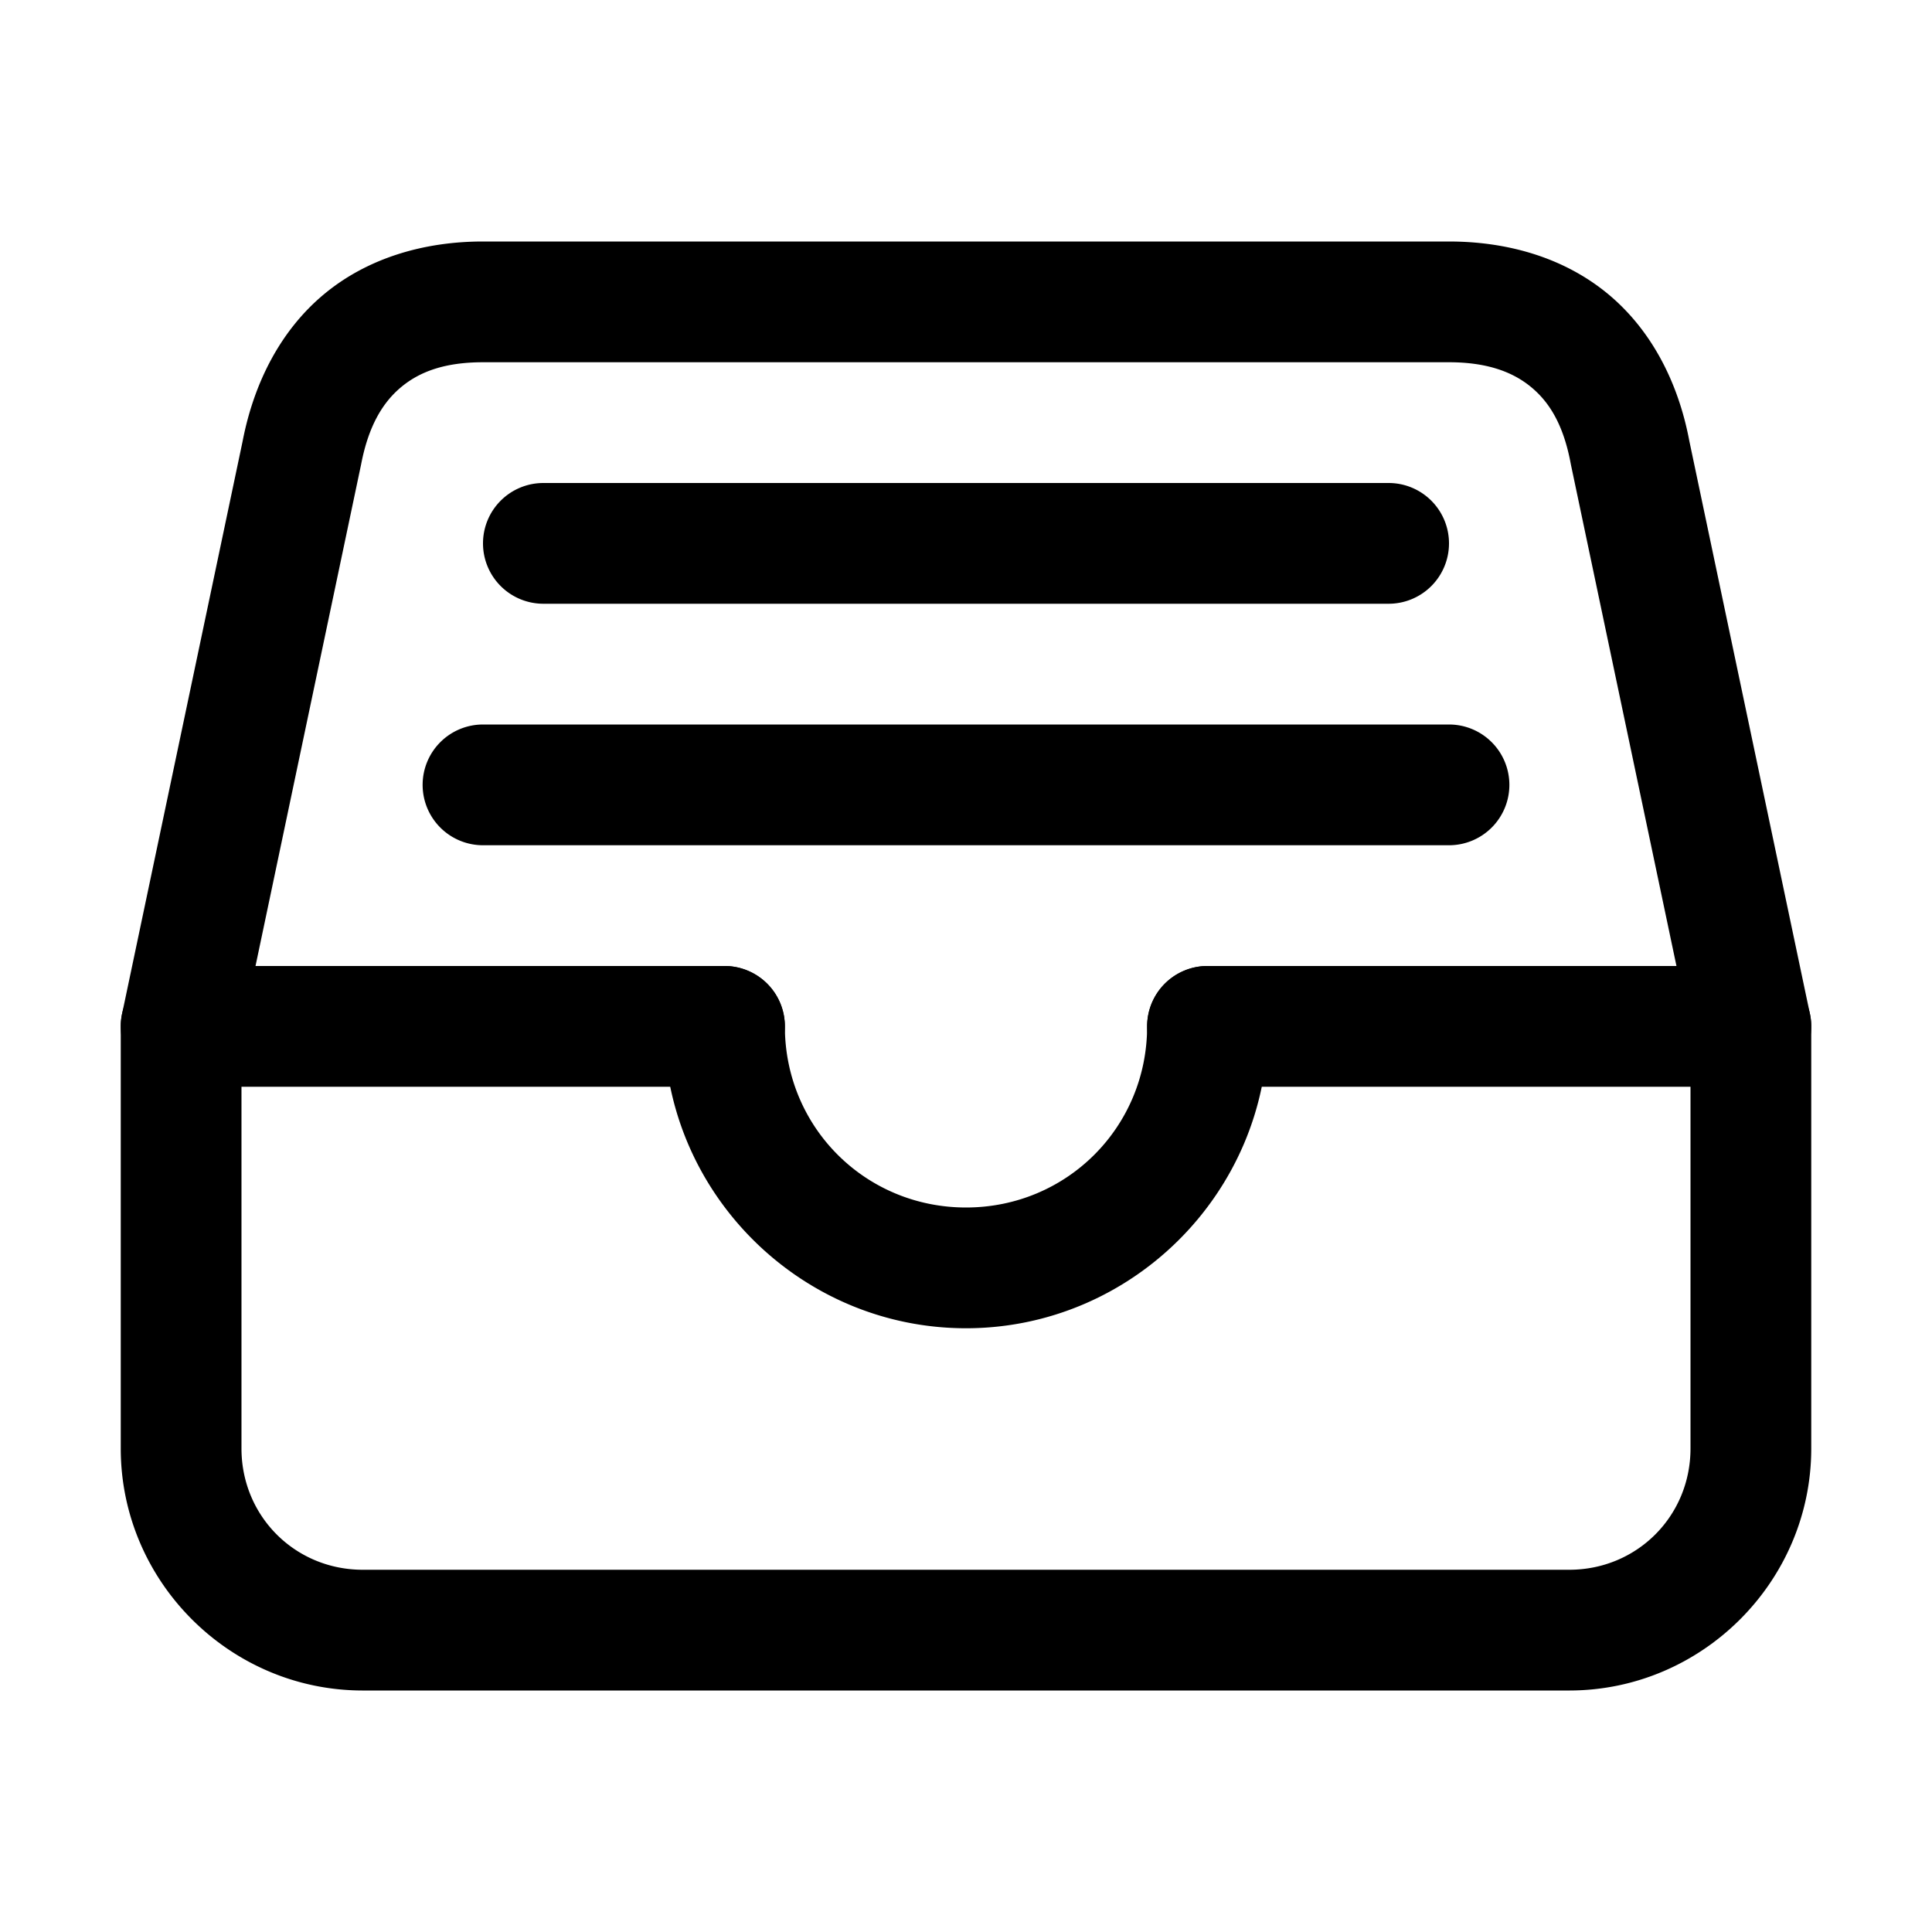 <svg width="512" height="512" version="1.1" viewBox="0 0 512 512" xmlns="http://www.w3.org/2000/svg">
 <g shape-rendering="auto">
  <path d="m128 64c-15.872 0-30.73 4.498-42.1 13.943-11.37 9.446-18.579 23.256-21.613 39.035l0.057-0.275-32 152a16.002 16.002 0 0 0-0.344 3.297v112a16.002 16.002 0 0 0 0 0.047c0.102 35.092 28.861 63.851 63.953 63.953a16.002 16.002 0 0 0 0.047 0h320a16.002 16.002 0 0 0 0.047 0c35.092-0.102 63.851-28.861 63.953-63.953a16.002 16.002 0 0 0 0-0.047v-112a16.002 16.002 0 0 0-0.344-3.297l-32-152 0.076 0.383c-3.042-16.428-10.666-30.411-22.215-39.686-11.549-9.274-26.244-13.4-41.518-13.4h-256zm0 32h256c9.727 0 16.531 2.374 21.482 6.35 4.951 3.976 8.827 9.993 10.785 20.564a16.002 16.002 0 0 0 0.076 0.383l31.656 150.37v110.29c-0.052 17.864-14.183 31.995-32.047 32.047h-319.91c-17.864-0.052-31.995-14.183-32.047-32.047v-110.29l31.656-150.37a16.002 16.002 0 0 0 0.057-0.275c1.966-10.221 5.756-16.41 10.637-20.465 4.88-4.054 11.522-6.557 21.65-6.557z" color="#000000" color-rendering="auto" dominant-baseline="auto" image-rendering="auto" solid-color="#000000" stop-color="#000000" style="font-feature-settings:normal;font-variant-alternates:normal;font-variant-caps:normal;font-variant-east-asian:normal;font-variant-ligatures:normal;font-variant-numeric:normal;font-variant-position:normal;font-variation-settings:normal;inline-size:0;isolation:auto;mix-blend-mode:normal;shape-margin:0;shape-padding:0;text-decoration-color:#000000;text-decoration-line:none;text-decoration-style:solid;text-indent:0;text-orientation:mixed;text-transform:none;white-space:normal"/>
  <path d="m48 256a16 16 0 0 0-16 16 16 16 0 0 0 16 16h144a16 16 0 0 0 16-16 16 16 0 0 0-16-16h-144z" color="#000000" color-rendering="auto" dominant-baseline="auto" image-rendering="auto" solid-color="#000000" stop-color="#000000" style="font-feature-settings:normal;font-variant-alternates:normal;font-variant-caps:normal;font-variant-east-asian:normal;font-variant-ligatures:normal;font-variant-numeric:normal;font-variant-position:normal;font-variation-settings:normal;inline-size:0;isolation:auto;mix-blend-mode:normal;shape-margin:0;shape-padding:0;text-decoration-color:#000000;text-decoration-line:none;text-decoration-style:solid;text-indent:0;text-orientation:mixed;text-transform:none;white-space:normal"/>
  <path d="m320 256a16 16 0 0 0-16 16 16 16 0 0 0 16 16h144a16 16 0 0 0 16-16 16 16 0 0 0-16-16h-144z" color="#000000" color-rendering="auto" dominant-baseline="auto" image-rendering="auto" solid-color="#000000" stop-color="#000000" style="font-feature-settings:normal;font-variant-alternates:normal;font-variant-caps:normal;font-variant-east-asian:normal;font-variant-ligatures:normal;font-variant-numeric:normal;font-variant-position:normal;font-variation-settings:normal;inline-size:0;isolation:auto;mix-blend-mode:normal;shape-margin:0;shape-padding:0;text-decoration-color:#000000;text-decoration-line:none;text-decoration-style:solid;text-indent:0;text-orientation:mixed;text-transform:none;white-space:normal"/>
  <path d="m192 256a16 16 0 0 0-16 16c0 43.993 36.007 80 80 80s80-36.007 80-80a16 16 0 0 0-16-16 16 16 0 0 0-16 16c0 26.699-21.301 48-48 48s-48-21.301-48-48a16 16 0 0 0-16-16z" color="#000000" color-rendering="auto" dominant-baseline="auto" image-rendering="auto" solid-color="#000000" stop-color="#000000" style="font-feature-settings:normal;font-variant-alternates:normal;font-variant-caps:normal;font-variant-east-asian:normal;font-variant-ligatures:normal;font-variant-numeric:normal;font-variant-position:normal;font-variation-settings:normal;inline-size:0;isolation:auto;mix-blend-mode:normal;shape-margin:0;shape-padding:0;text-decoration-color:#000000;text-decoration-line:none;text-decoration-style:solid;text-indent:0;text-orientation:mixed;text-transform:none;white-space:normal"/>
  <path d="m144 128a16 16 0 0 0-16 16 16 16 0 0 0 16 16h224a16 16 0 0 0 16-16 16 16 0 0 0-16-16h-224z" color="#000000" color-rendering="auto" dominant-baseline="auto" image-rendering="auto" solid-color="#000000" stop-color="#000000" style="font-feature-settings:normal;font-variant-alternates:normal;font-variant-caps:normal;font-variant-east-asian:normal;font-variant-ligatures:normal;font-variant-numeric:normal;font-variant-position:normal;font-variation-settings:normal;inline-size:0;isolation:auto;mix-blend-mode:normal;shape-margin:0;shape-padding:0;text-decoration-color:#000000;text-decoration-line:none;text-decoration-style:solid;text-indent:0;text-orientation:mixed;text-transform:none;white-space:normal"/>
  <path d="m128 192a16 16 0 0 0-16 16 16 16 0 0 0 16 16h256a16 16 0 0 0 16-16 16 16 0 0 0-16-16h-256z" color="#000000" color-rendering="auto" dominant-baseline="auto" image-rendering="auto" solid-color="#000000" stop-color="#000000" style="font-feature-settings:normal;font-variant-alternates:normal;font-variant-caps:normal;font-variant-east-asian:normal;font-variant-ligatures:normal;font-variant-numeric:normal;font-variant-position:normal;font-variation-settings:normal;inline-size:0;isolation:auto;mix-blend-mode:normal;shape-margin:0;shape-padding:0;text-decoration-color:#000000;text-decoration-line:none;text-decoration-style:solid;text-indent:0;text-orientation:mixed;text-transform:none;white-space:normal"/>
 </g>
</svg>
